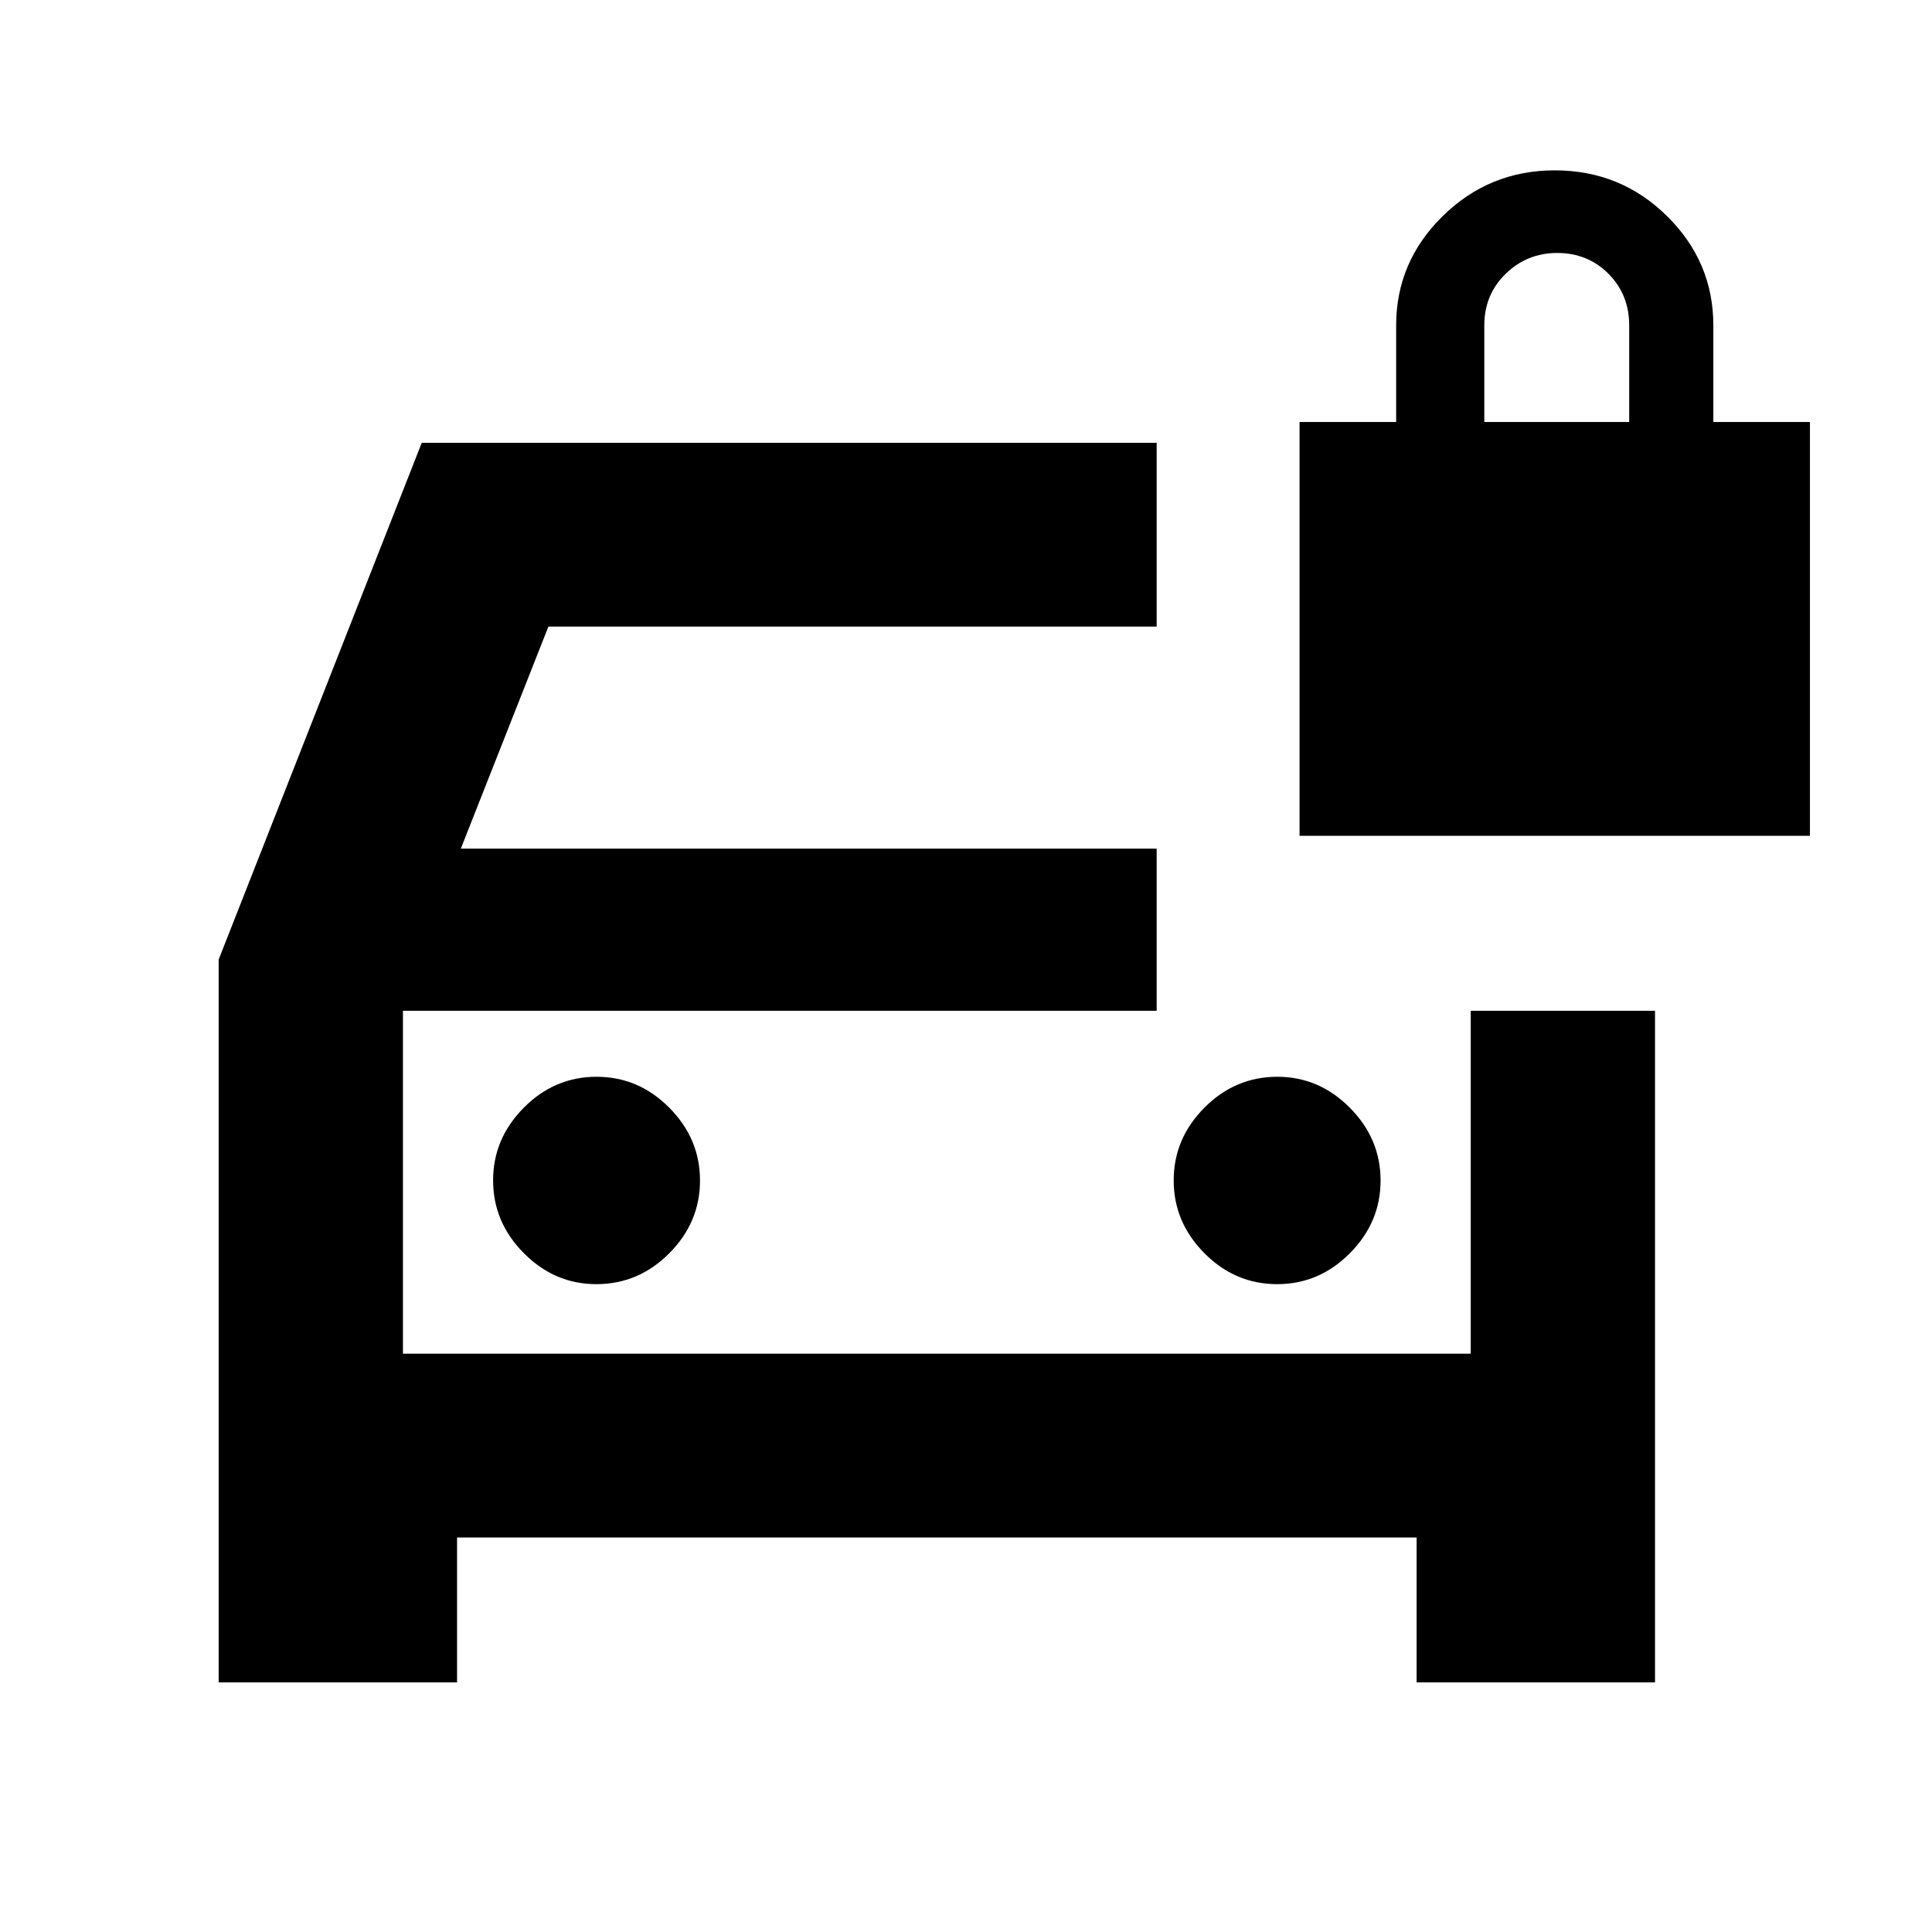 <svg xmlns="http://www.w3.org/2000/svg" height="20" viewBox="0 -960 960 960" width="20"><path d="M296.3-321.91q21 0 36.27-15.36 15.26-15.35 15.26-36.14t-15.26-36.17q-15.27-15.38-36.15-15.38t-36.14 15.36q-15.26 15.35-15.26 36.14t15.29 36.17q15.29 15.38 35.99 15.38Zm338.3 0q20.88 0 36.14-15.36Q686-352.62 686-373.41t-15.29-36.17q-15.29-15.38-35.99-15.38-21 0-36.26 15.36-15.26 15.35-15.26 36.14t15.26 36.17q15.26 15.38 36.14 15.38ZM108.65-124.02V-483.2l100.92-256.78h365.17v91.33H272.5l-43.52 110.32h345.76v80.57H200.22v170.41H730.8v-170.41h91.57v333.74H703.91v-72h-476.8v72H108.65Zm91.57-333.74v170.41-170.41Zm445.52-86.94v-205.6h48v-48q0-31.61 23.15-54.33t55.65-22.72q32.76 0 55.79 22.72 23.02 22.72 23.02 54.33v48h48v205.6H645.74Zm91.8-205.6h72v-48q0-15.3-10.29-25.65-10.29-10.35-25.5-10.35-14.97 0-25.59 10.35t-10.62 25.65v48Z"/></svg>